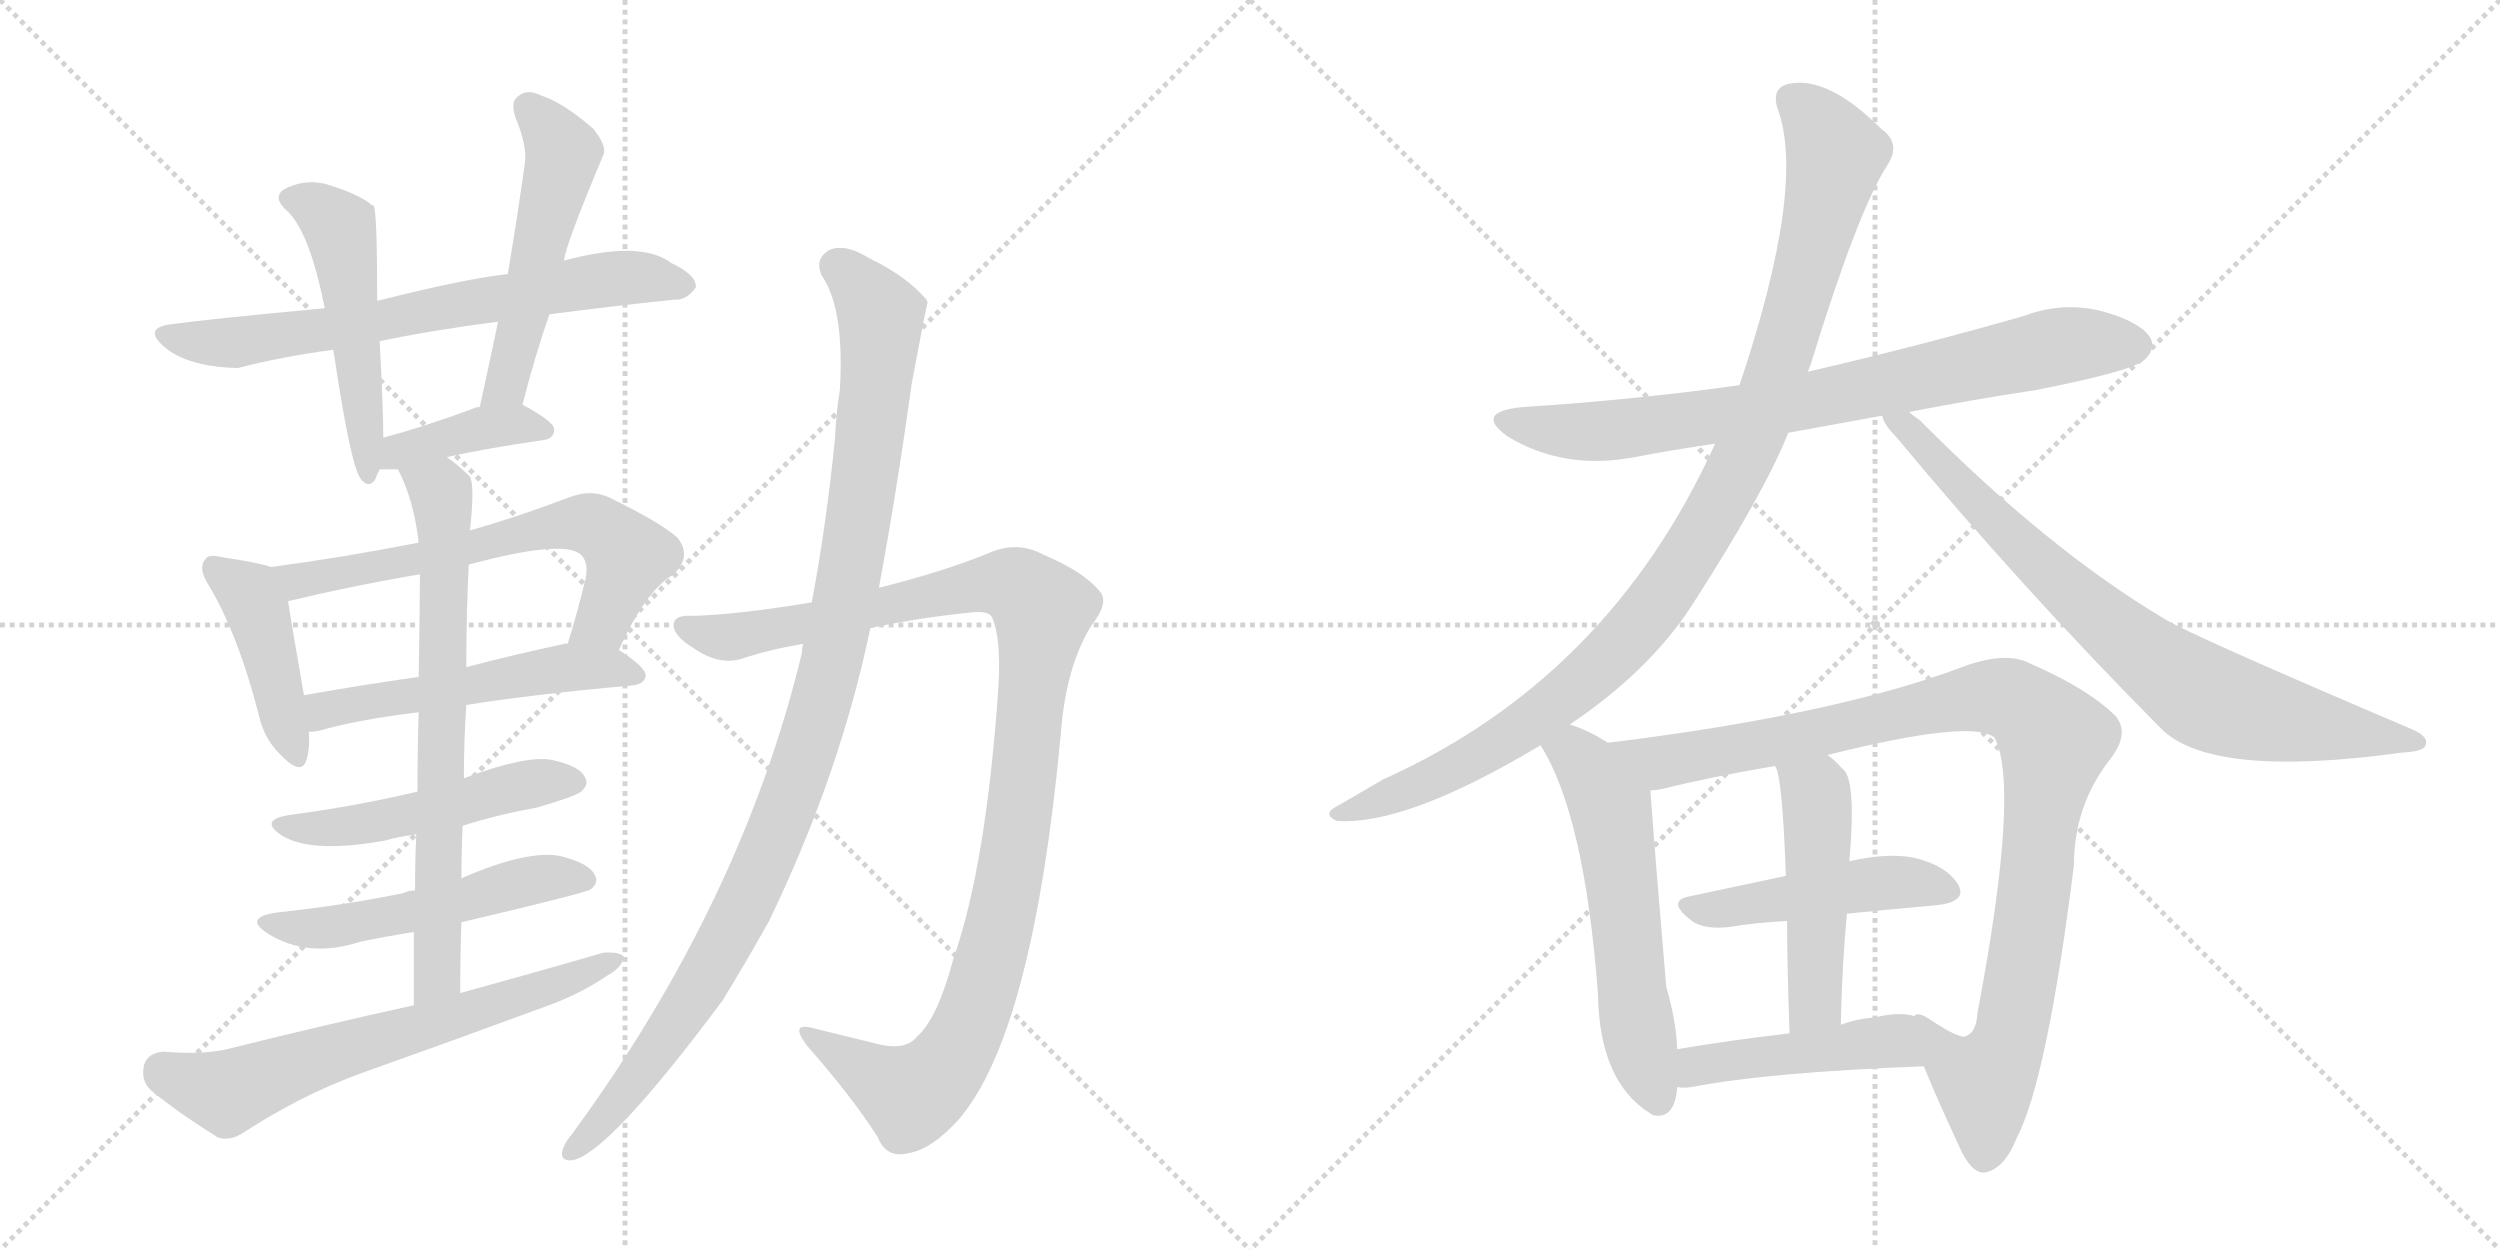 <svg version="1.1" viewBox="0 0 2048 1024" xmlns="http://www.w3.org/2000/svg">
  <g stroke="lightgray" stroke-dasharray="1,1" stroke-width="1" transform="scale(4, 4)">
    <line x1="0" y1="0" x2="256" y2="256"></line>
    <line x1="256" y1="0" x2="0" y2="256"></line>
    <line x1="128" y1="0" x2="128" y2="256"></line>
    <line x1="0" y1="128" x2="256" y2="128"></line>
    <line x1="256" y1="0" x2="512" y2="256"></line>
    <line x1="512" y1="0" x2="256" y2="256"></line>
    <line x1="384" y1="0" x2="384" y2="256"></line>
    <line x1="256" y1="128" x2="512" y2="128"></line>
  </g>
<g transform="scale(1, -1) translate(0, -850)">
   <style type="text/css">
    @keyframes keyframes0 {
      from {
       stroke: black;
       stroke-dashoffset: 684;
       stroke-width: 128;
       }
       69% {
       animation-timing-function: step-end;
       stroke: black;
       stroke-dashoffset: 0;
       stroke-width: 128;
       }
       to {
       stroke: black;
       stroke-width: 1024;
       }
       }
       #make-me-a-hanzi-animation-0 {
         animation: keyframes0 0.807s both;
         animation-delay: 0s;
         animation-timing-function: linear;
       }
    @keyframes keyframes1 {
      from {
       stroke: black;
       stroke-dashoffset: 503;
       stroke-width: 128;
       }
       62% {
       animation-timing-function: step-end;
       stroke: black;
       stroke-dashoffset: 0;
       stroke-width: 128;
       }
       to {
       stroke: black;
       stroke-width: 1024;
       }
       }
       #make-me-a-hanzi-animation-1 {
         animation: keyframes1 0.659s both;
         animation-delay: 0.807s;
         animation-timing-function: linear;
       }
    @keyframes keyframes2 {
      from {
       stroke: black;
       stroke-dashoffset: 519;
       stroke-width: 128;
       }
       63% {
       animation-timing-function: step-end;
       stroke: black;
       stroke-dashoffset: 0;
       stroke-width: 128;
       }
       to {
       stroke: black;
       stroke-width: 1024;
       }
       }
       #make-me-a-hanzi-animation-2 {
         animation: keyframes2 0.672s both;
         animation-delay: 1.466s;
         animation-timing-function: linear;
       }
    @keyframes keyframes3 {
      from {
       stroke: black;
       stroke-dashoffset: 390;
       stroke-width: 128;
       }
       56% {
       animation-timing-function: step-end;
       stroke: black;
       stroke-dashoffset: 0;
       stroke-width: 128;
       }
       to {
       stroke: black;
       stroke-width: 1024;
       }
       }
       #make-me-a-hanzi-animation-3 {
         animation: keyframes3 0.567s both;
         animation-delay: 2.138s;
         animation-timing-function: linear;
       }
    @keyframes keyframes4 {
      from {
       stroke: black;
       stroke-dashoffset: 426;
       stroke-width: 128;
       }
       58% {
       animation-timing-function: step-end;
       stroke: black;
       stroke-dashoffset: 0;
       stroke-width: 128;
       }
       to {
       stroke: black;
       stroke-width: 1024;
       }
       }
       #make-me-a-hanzi-animation-4 {
         animation: keyframes4 0.597s both;
         animation-delay: 2.706s;
         animation-timing-function: linear;
       }
    @keyframes keyframes5 {
      from {
       stroke: black;
       stroke-dashoffset: 637;
       stroke-width: 128;
       }
       67% {
       animation-timing-function: step-end;
       stroke: black;
       stroke-dashoffset: 0;
       stroke-width: 128;
       }
       to {
       stroke: black;
       stroke-width: 1024;
       }
       }
       #make-me-a-hanzi-animation-5 {
         animation: keyframes5 0.768s both;
         animation-delay: 3.302s;
         animation-timing-function: linear;
       }
    @keyframes keyframes6 {
      from {
       stroke: black;
       stroke-dashoffset: 526;
       stroke-width: 128;
       }
       63% {
       animation-timing-function: step-end;
       stroke: black;
       stroke-dashoffset: 0;
       stroke-width: 128;
       }
       to {
       stroke: black;
       stroke-width: 1024;
       }
       }
       #make-me-a-hanzi-animation-6 {
         animation: keyframes6 0.678s both;
         animation-delay: 4.071s;
         animation-timing-function: linear;
       }
    @keyframes keyframes7 {
      from {
       stroke: black;
       stroke-dashoffset: 496;
       stroke-width: 128;
       }
       62% {
       animation-timing-function: step-end;
       stroke: black;
       stroke-dashoffset: 0;
       stroke-width: 128;
       }
       to {
       stroke: black;
       stroke-width: 1024;
       }
       }
       #make-me-a-hanzi-animation-7 {
         animation: keyframes7 0.654s both;
         animation-delay: 4.749s;
         animation-timing-function: linear;
       }
    @keyframes keyframes8 {
      from {
       stroke: black;
       stroke-dashoffset: 520;
       stroke-width: 128;
       }
       63% {
       animation-timing-function: step-end;
       stroke: black;
       stroke-dashoffset: 0;
       stroke-width: 128;
       }
       to {
       stroke: black;
       stroke-width: 1024;
       }
       }
       #make-me-a-hanzi-animation-8 {
         animation: keyframes8 0.673s both;
         animation-delay: 5.403s;
         animation-timing-function: linear;
       }
    @keyframes keyframes9 {
      from {
       stroke: black;
       stroke-dashoffset: 703;
       stroke-width: 128;
       }
       70% {
       animation-timing-function: step-end;
       stroke: black;
       stroke-dashoffset: 0;
       stroke-width: 128;
       }
       to {
       stroke: black;
       stroke-width: 1024;
       }
       }
       #make-me-a-hanzi-animation-9 {
         animation: keyframes9 0.822s both;
         animation-delay: 6.076s;
         animation-timing-function: linear;
       }
    @keyframes keyframes10 {
      from {
       stroke: black;
       stroke-dashoffset: 650;
       stroke-width: 128;
       }
       68% {
       animation-timing-function: step-end;
       stroke: black;
       stroke-dashoffset: 0;
       stroke-width: 128;
       }
       to {
       stroke: black;
       stroke-width: 1024;
       }
       }
       #make-me-a-hanzi-animation-10 {
         animation: keyframes10 0.779s both;
         animation-delay: 6.898s;
         animation-timing-function: linear;
       }
    @keyframes keyframes11 {
      from {
       stroke: black;
       stroke-dashoffset: 1072;
       stroke-width: 128;
       }
       78% {
       animation-timing-function: step-end;
       stroke: black;
       stroke-dashoffset: 0;
       stroke-width: 128;
       }
       to {
       stroke: black;
       stroke-width: 1024;
       }
       }
       #make-me-a-hanzi-animation-11 {
         animation: keyframes11 1.122s both;
         animation-delay: 7.677s;
         animation-timing-function: linear;
       }
    @keyframes keyframes12 {
      from {
       stroke: black;
       stroke-dashoffset: 1055;
       stroke-width: 128;
       }
       77% {
       animation-timing-function: step-end;
       stroke: black;
       stroke-dashoffset: 0;
       stroke-width: 128;
       }
       to {
       stroke: black;
       stroke-width: 1024;
       }
       }
       #make-me-a-hanzi-animation-12 {
         animation: keyframes12 1.109s both;
         animation-delay: 8.799s;
         animation-timing-function: linear;
       }
    @keyframes keyframes13 {
      from {
       stroke: black;
       stroke-dashoffset: 774;
       stroke-width: 128;
       }
       72% {
       animation-timing-function: step-end;
       stroke: black;
       stroke-dashoffset: 0;
       stroke-width: 128;
       }
       to {
       stroke: black;
       stroke-width: 1024;
       }
       }
       #make-me-a-hanzi-animation-13 {
         animation: keyframes13 0.88s both;
         animation-delay: 9.908s;
         animation-timing-function: linear;
       }
    @keyframes keyframes14 {
      from {
       stroke: black;
       stroke-dashoffset: 1027;
       stroke-width: 128;
       }
       77% {
       animation-timing-function: step-end;
       stroke: black;
       stroke-dashoffset: 0;
       stroke-width: 128;
       }
       to {
       stroke: black;
       stroke-width: 1024;
       }
       }
       #make-me-a-hanzi-animation-14 {
         animation: keyframes14 1.086s both;
         animation-delay: 10.788s;
         animation-timing-function: linear;
       }
    @keyframes keyframes15 {
      from {
       stroke: black;
       stroke-dashoffset: 781;
       stroke-width: 128;
       }
       72% {
       animation-timing-function: step-end;
       stroke: black;
       stroke-dashoffset: 0;
       stroke-width: 128;
       }
       to {
       stroke: black;
       stroke-width: 1024;
       }
       }
       #make-me-a-hanzi-animation-15 {
         animation: keyframes15 0.886s both;
         animation-delay: 11.873s;
         animation-timing-function: linear;
       }
    @keyframes keyframes16 {
      from {
       stroke: black;
       stroke-dashoffset: 574;
       stroke-width: 128;
       }
       65% {
       animation-timing-function: step-end;
       stroke: black;
       stroke-dashoffset: 0;
       stroke-width: 128;
       }
       to {
       stroke: black;
       stroke-width: 1024;
       }
       }
       #make-me-a-hanzi-animation-16 {
         animation: keyframes16 0.717s both;
         animation-delay: 12.759s;
         animation-timing-function: linear;
       }
    @keyframes keyframes17 {
      from {
       stroke: black;
       stroke-dashoffset: 997;
       stroke-width: 128;
       }
       76% {
       animation-timing-function: step-end;
       stroke: black;
       stroke-dashoffset: 0;
       stroke-width: 128;
       }
       to {
       stroke: black;
       stroke-width: 1024;
       }
       }
       #make-me-a-hanzi-animation-17 {
         animation: keyframes17 1.061s both;
         animation-delay: 13.476s;
         animation-timing-function: linear;
       }
    @keyframes keyframes18 {
      from {
       stroke: black;
       stroke-dashoffset: 466;
       stroke-width: 128;
       }
       60% {
       animation-timing-function: step-end;
       stroke: black;
       stroke-dashoffset: 0;
       stroke-width: 128;
       }
       to {
       stroke: black;
       stroke-width: 1024;
       }
       }
       #make-me-a-hanzi-animation-18 {
         animation: keyframes18 0.629s both;
         animation-delay: 14.537s;
         animation-timing-function: linear;
       }
    @keyframes keyframes19 {
      from {
       stroke: black;
       stroke-dashoffset: 484;
       stroke-width: 128;
       }
       61% {
       animation-timing-function: step-end;
       stroke: black;
       stroke-dashoffset: 0;
       stroke-width: 128;
       }
       to {
       stroke: black;
       stroke-width: 1024;
       }
       }
       #make-me-a-hanzi-animation-19 {
         animation: keyframes19 0.644s both;
         animation-delay: 15.167s;
         animation-timing-function: linear;
       }
    @keyframes keyframes20 {
      from {
       stroke: black;
       stroke-dashoffset: 451;
       stroke-width: 128;
       }
       59% {
       animation-timing-function: step-end;
       stroke: black;
       stroke-dashoffset: 0;
       stroke-width: 128;
       }
       to {
       stroke: black;
       stroke-width: 1024;
       }
       }
       #make-me-a-hanzi-animation-20 {
         animation: keyframes20 0.617s both;
         animation-delay: 15.811s;
         animation-timing-function: linear;
       }
</style>
<path d="M 450.0 592.5 Q 504.0 599.5 552.0 604.5 Q 562.0 603.5 570.0 614.5 Q 571.0 624.5 550.0 634.5 Q 525.0 653.5 462.0 636.5 L 416.0 625.5 Q 380.0 621.5 309.0 603.5 L 266.0 597.5 Q 170.0 588.5 141.0 584.5 Q 116.0 581.5 135.0 565.5 Q 154.0 549.5 195.0 548.5 Q 229.0 557.5 273.0 563.5 L 311.0 570.5 Q 354.0 579.5 408.0 586.5 L 450.0 592.5 Z" fill="lightgray"></path> 
<path d="M 309.0 603.5 Q 309.0 678.5 306.0 681.5 Q 303.0 682.5 303.0 683.5 Q 290.0 692.5 266.0 699.5 Q 248.0 703.5 232.0 694.5 Q 223.0 687.5 236.0 676.5 Q 254.0 658.5 266.0 597.5 L 273.0 563.5 Q 273.0 562.5 274.0 557.5 Q 287.0 470.5 295.0 458.5 Q 301.0 449.5 307.0 456.5 Q 308.0 459.5 311.0 465.5 L 314.0 491.5 Q 314.0 515.5 311.0 570.5 L 309.0 603.5 Z" fill="lightgray"></path> 
<path d="M 428.0 518.5 Q 438.0 557.5 450.0 592.5 L 462.0 636.5 Q 463.0 648.5 494.0 722.5 Q 498.0 729.5 486.0 744.5 Q 462.0 765.5 444.0 771.5 Q 432.0 777.5 425.0 771.5 Q 418.0 767.5 422.0 754.5 Q 432.0 730.5 430.0 716.5 Q 424.0 673.5 416.0 625.5 L 408.0 586.5 Q 401.0 552.5 393.0 516.5 C 387.0 487.5 420.0 489.5 428.0 518.5 Z" fill="lightgray"></path> 
<path d="M 366.0 475.5 Q 397.0 482.5 445.0 489.5 Q 454.0 490.5 454.0 498.5 Q 454.0 504.5 428.0 518.5 C 421.0 522.5 421.0 522.5 393.0 516.5 Q 392.0 516.5 391.0 516.5 Q 348.0 500.5 314.0 491.5 C 285.0 483.5 281.0 465.5 311.0 465.5 Q 315.0 465.5 326.0 465.5 L 366.0 475.5 Z" fill="lightgray"></path> 
<path d="M 222.0 385.5 Q 210.0 389.5 182.0 393.5 Q 170.0 396.5 168.0 391.5 Q 162.0 384.5 171.0 370.5 Q 195.0 330.5 212.0 264.5 Q 216.0 245.5 229.0 232.5 Q 247.0 213.5 251.0 227.5 Q 254.0 236.5 253.0 250.5 L 249.0 280.5 Q 239.0 337.5 236.0 357.5 C 232.0 382.5 232.0 382.5 222.0 385.5 Z" fill="lightgray"></path> 
<path d="M 507.0 317.5 Q 529.0 366.5 552.0 379.5 Q 567.0 394.5 555.0 409.5 Q 542.0 421.5 499.0 442.5 Q 484.0 449.5 466.0 442.5 Q 424.0 426.5 385.0 415.5 L 343.0 405.5 Q 282.0 393.5 222.0 385.5 C 192.0 381.5 207.0 350.5 236.0 357.5 Q 290.0 370.5 344.0 379.5 L 384.0 387.5 Q 462.0 408.5 476.0 395.5 Q 482.0 389.5 480.0 377.5 Q 473.0 347.5 465.0 322.5 C 456.0 293.5 494.0 290.5 507.0 317.5 Z" fill="lightgray"></path> 
<path d="M 382.0 272.5 Q 439.0 281.5 518.0 288.5 Q 528.0 289.5 529.0 296.5 Q 529.0 303.5 507.0 317.5 L 465.0 322.5 Q 464.0 323.5 462.0 322.5 Q 420.0 313.5 382.0 303.5 L 343.0 295.5 Q 294.0 288.5 249.0 280.5 C 219.0 275.5 223.0 247.5 253.0 250.5 Q 257.0 250.5 262.0 251.5 Q 293.0 260.5 343.0 266.5 L 382.0 272.5 Z" fill="lightgray"></path> 
<path d="M 379.0 173.5 Q 407.0 182.5 440.0 188.5 Q 471.0 197.5 476.0 201.5 Q 483.0 207.5 479.0 213.5 Q 475.0 222.5 452.0 227.5 Q 431.0 231.5 380.0 212.5 L 342.0 201.5 Q 291.0 189.5 238.0 182.5 Q 211.0 178.5 231.0 165.5 Q 255.0 150.5 316.0 161.5 Q 326.0 164.5 341.0 166.5 L 379.0 173.5 Z" fill="lightgray"></path> 
<path d="M 378.0 94.5 Q 480.0 118.5 484.0 121.5 Q 491.0 127.5 487.0 133.5 Q 483.0 142.5 460.0 148.5 Q 433.0 154.5 378.0 130.5 L 340.0 120.5 Q 334.0 120.5 331.0 118.5 Q 283.0 108.5 227.0 102.5 Q 199.0 98.5 219.0 85.5 Q 252.0 64.5 295.0 78.5 Q 314.0 82.5 339.0 86.5 L 378.0 94.5 Z" fill="lightgray"></path> 
<path d="M 377.0 36.5 Q 377.0 66.5 378.0 94.5 L 378.0 130.5 Q 378.0 152.5 379.0 173.5 L 380.0 212.5 Q 380.0 243.5 382.0 272.5 L 382.0 303.5 Q 382.0 348.5 384.0 387.5 L 385.0 415.5 Q 389.0 452.5 385.0 459.5 Q 375.0 469.5 366.0 475.5 C 342.0 493.5 314.0 492.5 326.0 465.5 Q 339.0 440.5 343.0 405.5 L 344.0 379.5 Q 344.0 357.5 343.0 295.5 L 343.0 266.5 Q 342.0 238.5 342.0 201.5 L 341.0 166.5 Q 340.0 145.5 340.0 120.5 L 339.0 86.5 Q 339.0 58.5 339.0 26.5 C 339.0 -3.5 377.0 6.5 377.0 36.5 Z" fill="lightgray"></path> 
<path d="M 339.0 26.5 Q 266.0 10.5 190.0 -8.5 Q 168.0 -14.5 134.0 -11.5 Q 121.0 -12.5 118.0 -22.5 Q 115.0 -35.5 124.0 -43.5 Q 146.0 -61.5 178.0 -81.5 Q 188.0 -85.5 200.0 -77.5 Q 246.0 -47.5 295.0 -29.5 Q 371.0 -2.5 447.0 25.5 Q 475.0 35.5 497.0 50.5 Q 510.0 57.5 511.0 66.5 Q 507.0 70.5 494.0 69.5 Q 439.0 53.5 377.0 36.5 L 339.0 26.5 Z" fill="lightgray"></path> 
<path d="M 713.0 335.5 Q 756.0 344.5 798.0 348.5 Q 811.0 349.5 813.0 343.5 Q 820.0 327.5 818.0 288.5 Q 808.0 141.5 781.0 64.5 Q 768.0 15.5 751.0 0.5 Q 741.0 -11.5 716.0 -4.5 Q 691.0 1.5 667.0 7.5 Q 646.0 13.5 661.0 -6.5 Q 698.0 -48.5 719.0 -81.5 Q 726.0 -99.5 745.0 -94.5 Q 763.0 -91.5 785.0 -67.5 Q 846.0 2.5 869.0 248.5 Q 873.0 303.5 894.0 337.5 Q 909.0 356.5 901.0 365.5 Q 888.0 381.5 855.0 395.5 Q 833.0 407.5 809.0 396.5 Q 772.0 381.5 720.0 368.5 L 665.0 356.5 Q 604.0 346.5 568.0 345.5 Q 552.0 346.5 552.0 338.5 Q 551.0 329.5 569.0 318.5 Q 591.0 303.5 611.0 311.5 Q 633.0 318.5 658.0 322.5 L 713.0 335.5 Z" fill="lightgray"></path> 
<path d="M 658.0 322.5 Q 657.0 319.5 657.0 315.5 Q 608.0 111.5 469.0 -78.5 Q 463.0 -85.5 461.0 -91.5 Q 458.0 -101.5 469.0 -100.5 Q 499.0 -94.5 592.0 30.5 Q 611.0 61.5 630.0 95.5 Q 688.0 215.5 713.0 335.5 L 720.0 368.5 Q 735.0 449.5 747.0 536.5 Q 759.0 600.5 760.0 602.5 Q 759.0 603.5 759.0 604.5 Q 743.0 623.5 712.0 638.5 Q 693.0 650.5 680.0 645.5 Q 667.0 638.5 673.0 624.5 Q 692.0 597.5 688.0 530.5 Q 685.0 512.5 684.0 490.5 Q 677.0 420.5 665.0 356.5 L 658.0 322.5 Z" fill="lightgray"></path> 
<path d="M 1465.0 495.5 L 1542.0 509.5 L 1564.0 512.5 Q 1615.0 522.5 1668.0 530.5 Q 1744.0 545.5 1756.0 554.5 Q 1766.0 563.5 1762.0 572.5 Q 1755.0 585.5 1724.0 594.5 Q 1691.0 603.5 1659.0 591.5 Q 1572.0 566.5 1481.0 545.5 L 1425.0 534.5 Q 1340.0 522.5 1247.0 516.5 Q 1207.0 512.5 1235.0 492.5 Q 1281.0 464.5 1339.0 475.5 Q 1370.0 481.5 1405.0 486.5 L 1465.0 495.5 Z" fill="lightgray"></path> 
<path d="M 1286.0 256.5 Q 1350.0 299.5 1385.0 352.5 Q 1445.0 445.5 1465.0 495.5 L 1481.0 545.5 Q 1482.0 548.5 1483.0 550.5 Q 1522.0 677.5 1546.0 714.5 Q 1558.0 732.5 1541.0 744.5 Q 1498.0 787.5 1466.0 781.5 Q 1451.0 778.5 1456.0 761.5 Q 1480.0 698.5 1425.0 534.5 L 1405.0 486.5 Q 1318.0 294.5 1133.0 211.5 L 1097.0 190.5 Q 1082.0 183.5 1095.0 177.5 Q 1152.0 173.5 1262.0 239.5 L 1286.0 256.5 Z" fill="lightgray"></path> 
<path d="M 1542.0 509.5 Q 1543.0 502.5 1553.0 492.5 Q 1656.0 368.5 1769.0 254.5 Q 1809.0 211.5 1968.0 233.5 Q 1986.0 234.5 1987.0 239.5 Q 1990.0 246.5 1976.0 252.5 Q 1793.0 330.5 1774.0 342.5 Q 1678.0 399.5 1573.0 505.5 Q 1567.0 509.5 1564.0 512.5 C 1541.0 531.5 1527.0 535.5 1542.0 509.5 Z" fill="lightgray"></path> 
<path d="M 1317.0 241.5 Q 1302.0 251.5 1286.0 256.5 C 1258.0 266.5 1247.0 265.5 1262.0 239.5 Q 1298.0 182.5 1309.0 36.5 Q 1310.0 -35.5 1351.0 -61.5 L 1354.0 -63.5 Q 1372.0 -67.5 1374.0 -40.5 L 1374.0 -9.5 Q 1373.0 14.5 1365.0 41.5 Q 1356.0 146.5 1352.0 202.5 C 1351.0 220.5 1343.0 225.5 1317.0 241.5 Z" fill="lightgray"></path> 
<path d="M 1576.0 -23.5 Q 1586.0 -48.5 1607.0 -93.5 Q 1616.0 -111.5 1626.0 -110.5 Q 1642.0 -107.5 1652.0 -82.5 Q 1677.0 -34.5 1699.0 141.5 Q 1699.0 190.5 1729.0 228.5 Q 1745.0 249.5 1733.0 263.5 Q 1711.0 285.5 1663.0 306.5 Q 1644.0 316.5 1610.0 304.5 Q 1505.0 264.5 1317.0 241.5 C 1287.0 237.5 1323.0 196.5 1352.0 202.5 Q 1356.0 202.5 1361.0 203.5 Q 1401.0 213.5 1454.0 222.5 L 1497.0 231.5 Q 1617.0 261.5 1634.0 245.5 Q 1655.0 205.5 1620.0 20.5 Q 1619.0 4.5 1611.0 1.5 Q 1607.0 -2.5 1580.0 15.5 Q 1571.0 21.5 1568.0 17.5 C 1557.0 21.5 1564.0 4.5 1576.0 -23.5 Z" fill="lightgray"></path> 
<path d="M 1513.0 101.5 Q 1553.0 105.5 1587.0 108.5 Q 1612.0 111.5 1604.0 125.5 Q 1594.0 141.5 1567.0 147.5 Q 1546.0 151.5 1515.0 144.5 L 1463.0 132.5 L 1383.0 115.5 Q 1365.0 111.5 1386.0 95.5 Q 1396.0 88.5 1416.0 90.5 Q 1440.0 94.5 1464.0 95.5 L 1513.0 101.5 Z" fill="lightgray"></path> 
<path d="M 1508.0 10.5 Q 1509.0 59.5 1513.0 101.5 L 1515.0 144.5 Q 1521.0 213.5 1509.0 220.5 Q 1503.0 227.5 1497.0 231.5 C 1474.0 250.5 1444.0 250.5 1454.0 222.5 Q 1460.0 216.5 1463.0 132.5 L 1464.0 95.5 Q 1464.0 58.5 1466.0 3.5 C 1467.0 -26.5 1507.0 -19.5 1508.0 10.5 Z" fill="lightgray"></path> 
<path d="M 1374.0 -40.5 Q 1378.0 -41.5 1386.0 -40.5 Q 1447.0 -28.5 1576.0 -23.5 C 1606.0 -22.5 1597.0 11.5 1568.0 17.5 Q 1556.0 21.5 1536.0 16.5 Q 1521.0 15.5 1508.0 10.5 L 1466.0 3.5 Q 1415.0 -2.5 1374.0 -9.5 C 1344.0 -14.5 1344.0 -38.5 1374.0 -40.5 Z" fill="lightgray"></path> 
      <clipPath id="make-me-a-hanzi-clip-0">
      <path d="M 450.0 592.5 Q 504.0 599.5 552.0 604.5 Q 562.0 603.5 570.0 614.5 Q 571.0 624.5 550.0 634.5 Q 525.0 653.5 462.0 636.5 L 416.0 625.5 Q 380.0 621.5 309.0 603.5 L 266.0 597.5 Q 170.0 588.5 141.0 584.5 Q 116.0 581.5 135.0 565.5 Q 154.0 549.5 195.0 548.5 Q 229.0 557.5 273.0 563.5 L 311.0 570.5 Q 354.0 579.5 408.0 586.5 L 450.0 592.5 Z" fill="lightgray"></path>
      </clipPath>
      <path clip-path="url(#make-me-a-hanzi-clip-0)" d="M 137.0 575.5 L 187.0 568.5 L 494.0 621.5 L 560.0 616.5 " fill="none" id="make-me-a-hanzi-animation-0" stroke-dasharray="556 1112" stroke-linecap="round"></path>

      <clipPath id="make-me-a-hanzi-clip-1">
      <path d="M 309.0 603.5 Q 309.0 678.5 306.0 681.5 Q 303.0 682.5 303.0 683.5 Q 290.0 692.5 266.0 699.5 Q 248.0 703.5 232.0 694.5 Q 223.0 687.5 236.0 676.5 Q 254.0 658.5 266.0 597.5 L 273.0 563.5 Q 273.0 562.5 274.0 557.5 Q 287.0 470.5 295.0 458.5 Q 301.0 449.5 307.0 456.5 Q 308.0 459.5 311.0 465.5 L 314.0 491.5 Q 314.0 515.5 311.0 570.5 L 309.0 603.5 Z" fill="lightgray"></path>
      </clipPath>
      <path clip-path="url(#make-me-a-hanzi-clip-1)" d="M 239.0 686.5 L 258.0 681.5 L 280.0 658.5 L 302.0 464.5 " fill="none" id="make-me-a-hanzi-animation-1" stroke-dasharray="375 750" stroke-linecap="round"></path>

      <clipPath id="make-me-a-hanzi-clip-2">
      <path d="M 428.0 518.5 Q 438.0 557.5 450.0 592.5 L 462.0 636.5 Q 463.0 648.5 494.0 722.5 Q 498.0 729.5 486.0 744.5 Q 462.0 765.5 444.0 771.5 Q 432.0 777.5 425.0 771.5 Q 418.0 767.5 422.0 754.5 Q 432.0 730.5 430.0 716.5 Q 424.0 673.5 416.0 625.5 L 408.0 586.5 Q 401.0 552.5 393.0 516.5 C 387.0 487.5 420.0 489.5 428.0 518.5 Z" fill="lightgray"></path>
      </clipPath>
      <path clip-path="url(#make-me-a-hanzi-clip-2)" d="M 433.0 761.5 L 462.0 721.5 L 418.0 546.5 L 410.0 529.5 L 398.0 522.5 " fill="none" id="make-me-a-hanzi-animation-2" stroke-dasharray="391 782" stroke-linecap="round"></path>

      <clipPath id="make-me-a-hanzi-clip-3">
      <path d="M 366.0 475.5 Q 397.0 482.5 445.0 489.5 Q 454.0 490.5 454.0 498.5 Q 454.0 504.5 428.0 518.5 C 421.0 522.5 421.0 522.5 393.0 516.5 Q 392.0 516.5 391.0 516.5 Q 348.0 500.5 314.0 491.5 C 285.0 483.5 281.0 465.5 311.0 465.5 Q 315.0 465.5 326.0 465.5 L 366.0 475.5 Z" fill="lightgray"></path>
      </clipPath>
      <path clip-path="url(#make-me-a-hanzi-clip-3)" d="M 319.0 471.5 L 327.0 480.5 L 390.0 498.5 L 429.0 502.5 L 446.0 497.5 " fill="none" id="make-me-a-hanzi-animation-3" stroke-dasharray="262 524" stroke-linecap="round"></path>

      <clipPath id="make-me-a-hanzi-clip-4">
      <path d="M 222.0 385.5 Q 210.0 389.5 182.0 393.5 Q 170.0 396.5 168.0 391.5 Q 162.0 384.5 171.0 370.5 Q 195.0 330.5 212.0 264.5 Q 216.0 245.5 229.0 232.5 Q 247.0 213.5 251.0 227.5 Q 254.0 236.5 253.0 250.5 L 249.0 280.5 Q 239.0 337.5 236.0 357.5 C 232.0 382.5 232.0 382.5 222.0 385.5 Z" fill="lightgray"></path>
      </clipPath>
      <path clip-path="url(#make-me-a-hanzi-clip-4)" d="M 176.0 384.5 L 204.0 363.5 L 211.0 348.5 L 241.0 233.5 " fill="none" id="make-me-a-hanzi-animation-4" stroke-dasharray="298 596" stroke-linecap="round"></path>

      <clipPath id="make-me-a-hanzi-clip-5">
      <path d="M 507.0 317.5 Q 529.0 366.5 552.0 379.5 Q 567.0 394.5 555.0 409.5 Q 542.0 421.5 499.0 442.5 Q 484.0 449.5 466.0 442.5 Q 424.0 426.5 385.0 415.5 L 343.0 405.5 Q 282.0 393.5 222.0 385.5 C 192.0 381.5 207.0 350.5 236.0 357.5 Q 290.0 370.5 344.0 379.5 L 384.0 387.5 Q 462.0 408.5 476.0 395.5 Q 482.0 389.5 480.0 377.5 Q 473.0 347.5 465.0 322.5 C 456.0 293.5 494.0 290.5 507.0 317.5 Z" fill="lightgray"></path>
      </clipPath>
      <path clip-path="url(#make-me-a-hanzi-clip-5)" d="M 230.0 380.5 L 256.0 375.5 L 478.0 421.5 L 495.0 415.5 L 514.0 391.5 L 494.0 341.5 L 473.0 327.5 " fill="none" id="make-me-a-hanzi-animation-5" stroke-dasharray="509 1018" stroke-linecap="round"></path>

      <clipPath id="make-me-a-hanzi-clip-6">
      <path d="M 382.0 272.5 Q 439.0 281.5 518.0 288.5 Q 528.0 289.5 529.0 296.5 Q 529.0 303.5 507.0 317.5 L 465.0 322.5 Q 464.0 323.5 462.0 322.5 Q 420.0 313.5 382.0 303.5 L 343.0 295.5 Q 294.0 288.5 249.0 280.5 C 219.0 275.5 223.0 247.5 253.0 250.5 Q 257.0 250.5 262.0 251.5 Q 293.0 260.5 343.0 266.5 L 382.0 272.5 Z" fill="lightgray"></path>
      </clipPath>
      <path clip-path="url(#make-me-a-hanzi-clip-6)" d="M 257.0 258.5 L 274.0 270.5 L 470.0 303.5 L 520.0 297.5 " fill="none" id="make-me-a-hanzi-animation-6" stroke-dasharray="398 796" stroke-linecap="round"></path>

      <clipPath id="make-me-a-hanzi-clip-7">
      <path d="M 379.0 173.5 Q 407.0 182.5 440.0 188.5 Q 471.0 197.5 476.0 201.5 Q 483.0 207.5 479.0 213.5 Q 475.0 222.5 452.0 227.5 Q 431.0 231.5 380.0 212.5 L 342.0 201.5 Q 291.0 189.5 238.0 182.5 Q 211.0 178.5 231.0 165.5 Q 255.0 150.5 316.0 161.5 Q 326.0 164.5 341.0 166.5 L 379.0 173.5 Z" fill="lightgray"></path>
      </clipPath>
      <path clip-path="url(#make-me-a-hanzi-clip-7)" d="M 232.0 174.5 L 287.0 172.5 L 427.0 206.5 L 468.0 209.5 " fill="none" id="make-me-a-hanzi-animation-7" stroke-dasharray="368 736" stroke-linecap="round"></path>

      <clipPath id="make-me-a-hanzi-clip-8">
      <path d="M 378.0 94.5 Q 480.0 118.5 484.0 121.5 Q 491.0 127.5 487.0 133.5 Q 483.0 142.5 460.0 148.5 Q 433.0 154.5 378.0 130.5 L 340.0 120.5 Q 334.0 120.5 331.0 118.5 Q 283.0 108.5 227.0 102.5 Q 199.0 98.5 219.0 85.5 Q 252.0 64.5 295.0 78.5 Q 314.0 82.5 339.0 86.5 L 378.0 94.5 Z" fill="lightgray"></path>
      </clipPath>
      <path clip-path="url(#make-me-a-hanzi-clip-8)" d="M 221.0 95.5 L 230.0 90.5 L 268.0 90.5 L 388.0 112.5 L 445.0 130.5 L 479.0 129.5 " fill="none" id="make-me-a-hanzi-animation-8" stroke-dasharray="392 784" stroke-linecap="round"></path>

      <clipPath id="make-me-a-hanzi-clip-9">
      <path d="M 377.0 36.5 Q 377.0 66.5 378.0 94.5 L 378.0 130.5 Q 378.0 152.5 379.0 173.5 L 380.0 212.5 Q 380.0 243.5 382.0 272.5 L 382.0 303.5 Q 382.0 348.5 384.0 387.5 L 385.0 415.5 Q 389.0 452.5 385.0 459.5 Q 375.0 469.5 366.0 475.5 C 342.0 493.5 314.0 492.5 326.0 465.5 Q 339.0 440.5 343.0 405.5 L 344.0 379.5 Q 344.0 357.5 343.0 295.5 L 343.0 266.5 Q 342.0 238.5 342.0 201.5 L 341.0 166.5 Q 340.0 145.5 340.0 120.5 L 339.0 86.5 Q 339.0 58.5 339.0 26.5 C 339.0 -3.5 377.0 6.5 377.0 36.5 Z" fill="lightgray"></path>
      </clipPath>
      <path clip-path="url(#make-me-a-hanzi-clip-9)" d="M 334.0 461.5 L 362.0 444.5 L 364.0 427.5 L 359.0 58.5 L 344.0 34.5 " fill="none" id="make-me-a-hanzi-animation-9" stroke-dasharray="575 1150" stroke-linecap="round"></path>

      <clipPath id="make-me-a-hanzi-clip-10">
      <path d="M 339.0 26.5 Q 266.0 10.5 190.0 -8.5 Q 168.0 -14.5 134.0 -11.5 Q 121.0 -12.5 118.0 -22.5 Q 115.0 -35.5 124.0 -43.5 Q 146.0 -61.5 178.0 -81.5 Q 188.0 -85.5 200.0 -77.5 Q 246.0 -47.5 295.0 -29.5 Q 371.0 -2.5 447.0 25.5 Q 475.0 35.5 497.0 50.5 Q 510.0 57.5 511.0 66.5 Q 507.0 70.5 494.0 69.5 Q 439.0 53.5 377.0 36.5 L 339.0 26.5 Z" fill="lightgray"></path>
      </clipPath>
      <path clip-path="url(#make-me-a-hanzi-clip-10)" d="M 133.0 -27.5 L 186.0 -45.5 L 506.0 63.5 " fill="none" id="make-me-a-hanzi-animation-10" stroke-dasharray="522 1044" stroke-linecap="round"></path>

      <clipPath id="make-me-a-hanzi-clip-11">
      <path d="M 713.0 335.5 Q 756.0 344.5 798.0 348.5 Q 811.0 349.5 813.0 343.5 Q 820.0 327.5 818.0 288.5 Q 808.0 141.5 781.0 64.5 Q 768.0 15.5 751.0 0.5 Q 741.0 -11.5 716.0 -4.5 Q 691.0 1.5 667.0 7.5 Q 646.0 13.5 661.0 -6.5 Q 698.0 -48.5 719.0 -81.5 Q 726.0 -99.5 745.0 -94.5 Q 763.0 -91.5 785.0 -67.5 Q 846.0 2.5 869.0 248.5 Q 873.0 303.5 894.0 337.5 Q 909.0 356.5 901.0 365.5 Q 888.0 381.5 855.0 395.5 Q 833.0 407.5 809.0 396.5 Q 772.0 381.5 720.0 368.5 L 665.0 356.5 Q 604.0 346.5 568.0 345.5 Q 552.0 346.5 552.0 338.5 Q 551.0 329.5 569.0 318.5 Q 591.0 303.5 611.0 311.5 Q 633.0 318.5 658.0 322.5 L 713.0 335.5 Z" fill="lightgray"></path>
      </clipPath>
      <path clip-path="url(#make-me-a-hanzi-clip-11)" d="M 561.0 336.5 L 593.0 327.5 L 825.0 371.5 L 854.0 350.5 L 825.0 117.5 L 805.0 40.5 L 786.0 -6.5 L 764.0 -35.5 L 746.0 -47.5 L 671.0 -2.5 " fill="none" id="make-me-a-hanzi-animation-11" stroke-dasharray="944 1888" stroke-linecap="round"></path>

      <clipPath id="make-me-a-hanzi-clip-12">
      <path d="M 658.0 322.5 Q 657.0 319.5 657.0 315.5 Q 608.0 111.5 469.0 -78.5 Q 463.0 -85.5 461.0 -91.5 Q 458.0 -101.5 469.0 -100.5 Q 499.0 -94.5 592.0 30.5 Q 611.0 61.5 630.0 95.5 Q 688.0 215.5 713.0 335.5 L 720.0 368.5 Q 735.0 449.5 747.0 536.5 Q 759.0 600.5 760.0 602.5 Q 759.0 603.5 759.0 604.5 Q 743.0 623.5 712.0 638.5 Q 693.0 650.5 680.0 645.5 Q 667.0 638.5 673.0 624.5 Q 692.0 597.5 688.0 530.5 Q 685.0 512.5 684.0 490.5 Q 677.0 420.5 665.0 356.5 L 658.0 322.5 Z" fill="lightgray"></path>
      </clipPath>
      <path clip-path="url(#make-me-a-hanzi-clip-12)" d="M 686.0 631.5 L 722.0 591.5 L 704.0 425.5 L 667.0 257.5 L 624.0 140.5 L 569.0 32.5 L 520.0 -36.5 L 469.0 -92.5 " fill="none" id="make-me-a-hanzi-animation-12" stroke-dasharray="927 1854" stroke-linecap="round"></path>

      <clipPath id="make-me-a-hanzi-clip-13">
      <path d="M 1465.0 495.5 L 1542.0 509.5 L 1564.0 512.5 Q 1615.0 522.5 1668.0 530.5 Q 1744.0 545.5 1756.0 554.5 Q 1766.0 563.5 1762.0 572.5 Q 1755.0 585.5 1724.0 594.5 Q 1691.0 603.5 1659.0 591.5 Q 1572.0 566.5 1481.0 545.5 L 1425.0 534.5 Q 1340.0 522.5 1247.0 516.5 Q 1207.0 512.5 1235.0 492.5 Q 1281.0 464.5 1339.0 475.5 Q 1370.0 481.5 1405.0 486.5 L 1465.0 495.5 Z" fill="lightgray"></path>
      </clipPath>
      <path clip-path="url(#make-me-a-hanzi-clip-13)" d="M 1238.0 506.5 L 1262.0 498.5 L 1327.0 497.5 L 1484.0 521.5 L 1684.0 566.5 L 1748.0 567.5 " fill="none" id="make-me-a-hanzi-animation-13" stroke-dasharray="646 1292" stroke-linecap="round"></path>

      <clipPath id="make-me-a-hanzi-clip-14">
      <path d="M 1286.0 256.5 Q 1350.0 299.5 1385.0 352.5 Q 1445.0 445.5 1465.0 495.5 L 1481.0 545.5 Q 1482.0 548.5 1483.0 550.5 Q 1522.0 677.5 1546.0 714.5 Q 1558.0 732.5 1541.0 744.5 Q 1498.0 787.5 1466.0 781.5 Q 1451.0 778.5 1456.0 761.5 Q 1480.0 698.5 1425.0 534.5 L 1405.0 486.5 Q 1318.0 294.5 1133.0 211.5 L 1097.0 190.5 Q 1082.0 183.5 1095.0 177.5 Q 1152.0 173.5 1262.0 239.5 L 1286.0 256.5 Z" fill="lightgray"></path>
      </clipPath>
      <path clip-path="url(#make-me-a-hanzi-clip-14)" d="M 1468.0 768.5 L 1492.0 745.5 L 1504.0 721.5 L 1464.0 568.5 L 1431.0 481.5 L 1390.0 404.5 L 1353.0 350.5 L 1281.0 278.5 L 1195.0 222.5 L 1100.0 183.5 " fill="none" id="make-me-a-hanzi-animation-14" stroke-dasharray="899 1798" stroke-linecap="round"></path>

      <clipPath id="make-me-a-hanzi-clip-15">
      <path d="M 1542.0 509.5 Q 1543.0 502.5 1553.0 492.5 Q 1656.0 368.5 1769.0 254.5 Q 1809.0 211.5 1968.0 233.5 Q 1986.0 234.5 1987.0 239.5 Q 1990.0 246.5 1976.0 252.5 Q 1793.0 330.5 1774.0 342.5 Q 1678.0 399.5 1573.0 505.5 Q 1567.0 509.5 1564.0 512.5 C 1541.0 531.5 1527.0 535.5 1542.0 509.5 Z" fill="lightgray"></path>
      </clipPath>
      <path clip-path="url(#make-me-a-hanzi-clip-15)" d="M 1548.0 507.5 L 1562.0 500.5 L 1708.0 354.5 L 1803.0 280.5 L 1890.0 255.5 L 1981.0 241.5 " fill="none" id="make-me-a-hanzi-animation-15" stroke-dasharray="653 1306" stroke-linecap="round"></path>

      <clipPath id="make-me-a-hanzi-clip-16">
      <path d="M 1317.0 241.5 Q 1302.0 251.5 1286.0 256.5 C 1258.0 266.5 1247.0 265.5 1262.0 239.5 Q 1298.0 182.5 1309.0 36.5 Q 1310.0 -35.5 1351.0 -61.5 L 1354.0 -63.5 Q 1372.0 -67.5 1374.0 -40.5 L 1374.0 -9.5 Q 1373.0 14.5 1365.0 41.5 Q 1356.0 146.5 1352.0 202.5 C 1351.0 220.5 1343.0 225.5 1317.0 241.5 Z" fill="lightgray"></path>
      </clipPath>
      <path clip-path="url(#make-me-a-hanzi-clip-16)" d="M 1271.0 239.5 L 1299.0 223.5 L 1319.0 188.5 L 1338.0 27.5 L 1359.0 -53.5 " fill="none" id="make-me-a-hanzi-animation-16" stroke-dasharray="446 892" stroke-linecap="round"></path>

      <clipPath id="make-me-a-hanzi-clip-17">
      <path d="M 1576.0 -23.5 Q 1586.0 -48.5 1607.0 -93.5 Q 1616.0 -111.5 1626.0 -110.5 Q 1642.0 -107.5 1652.0 -82.5 Q 1677.0 -34.5 1699.0 141.5 Q 1699.0 190.5 1729.0 228.5 Q 1745.0 249.5 1733.0 263.5 Q 1711.0 285.5 1663.0 306.5 Q 1644.0 316.5 1610.0 304.5 Q 1505.0 264.5 1317.0 241.5 C 1287.0 237.5 1323.0 196.5 1352.0 202.5 Q 1356.0 202.5 1361.0 203.5 Q 1401.0 213.5 1454.0 222.5 L 1497.0 231.5 Q 1617.0 261.5 1634.0 245.5 Q 1655.0 205.5 1620.0 20.5 Q 1619.0 4.5 1611.0 1.5 Q 1607.0 -2.5 1580.0 15.5 Q 1571.0 21.5 1568.0 17.5 C 1557.0 21.5 1564.0 4.5 1576.0 -23.5 Z" fill="lightgray"></path>
      </clipPath>
      <path clip-path="url(#make-me-a-hanzi-clip-17)" d="M 1327.0 241.5 L 1337.0 232.5 L 1363.0 225.5 L 1626.0 279.5 L 1644.0 278.5 L 1668.0 262.5 L 1683.0 244.5 L 1663.0 90.5 L 1643.0 -9.5 L 1626.0 -36.5 L 1599.0 -20.5 L 1573.0 11.5 " fill="none" id="make-me-a-hanzi-animation-17" stroke-dasharray="869 1738" stroke-linecap="round"></path>

      <clipPath id="make-me-a-hanzi-clip-18">
      <path d="M 1513.0 101.5 Q 1553.0 105.5 1587.0 108.5 Q 1612.0 111.5 1604.0 125.5 Q 1594.0 141.5 1567.0 147.5 Q 1546.0 151.5 1515.0 144.5 L 1463.0 132.5 L 1383.0 115.5 Q 1365.0 111.5 1386.0 95.5 Q 1396.0 88.5 1416.0 90.5 Q 1440.0 94.5 1464.0 95.5 L 1513.0 101.5 Z" fill="lightgray"></path>
      </clipPath>
      <path clip-path="url(#make-me-a-hanzi-clip-18)" d="M 1384.0 105.5 L 1539.0 126.5 L 1569.0 127.5 L 1592.0 120.5 " fill="none" id="make-me-a-hanzi-animation-18" stroke-dasharray="338 676" stroke-linecap="round"></path>

      <clipPath id="make-me-a-hanzi-clip-19">
      <path d="M 1508.0 10.5 Q 1509.0 59.5 1513.0 101.5 L 1515.0 144.5 Q 1521.0 213.5 1509.0 220.5 Q 1503.0 227.5 1497.0 231.5 C 1474.0 250.5 1444.0 250.5 1454.0 222.5 Q 1460.0 216.5 1463.0 132.5 L 1464.0 95.5 Q 1464.0 58.5 1466.0 3.5 C 1467.0 -26.5 1507.0 -19.5 1508.0 10.5 Z" fill="lightgray"></path>
      </clipPath>
      <path clip-path="url(#make-me-a-hanzi-clip-19)" d="M 1461.0 223.5 L 1488.0 200.5 L 1490.0 180.5 L 1487.0 35.5 L 1472.0 12.5 " fill="none" id="make-me-a-hanzi-animation-19" stroke-dasharray="356 712" stroke-linecap="round"></path>

      <clipPath id="make-me-a-hanzi-clip-20">
      <path d="M 1374.0 -40.5 Q 1378.0 -41.5 1386.0 -40.5 Q 1447.0 -28.5 1576.0 -23.5 C 1606.0 -22.5 1597.0 11.5 1568.0 17.5 Q 1556.0 21.5 1536.0 16.5 Q 1521.0 15.5 1508.0 10.5 L 1466.0 3.5 Q 1415.0 -2.5 1374.0 -9.5 C 1344.0 -14.5 1344.0 -38.5 1374.0 -40.5 Z" fill="lightgray"></path>
      </clipPath>
      <path clip-path="url(#make-me-a-hanzi-clip-20)" d="M 1380.0 -32.5 L 1398.0 -21.5 L 1531.0 -4.5 L 1550.0 -3.5 L 1565.0 -18.5 " fill="none" id="make-me-a-hanzi-animation-20" stroke-dasharray="323 646" stroke-linecap="round"></path>

</g>
</svg>
